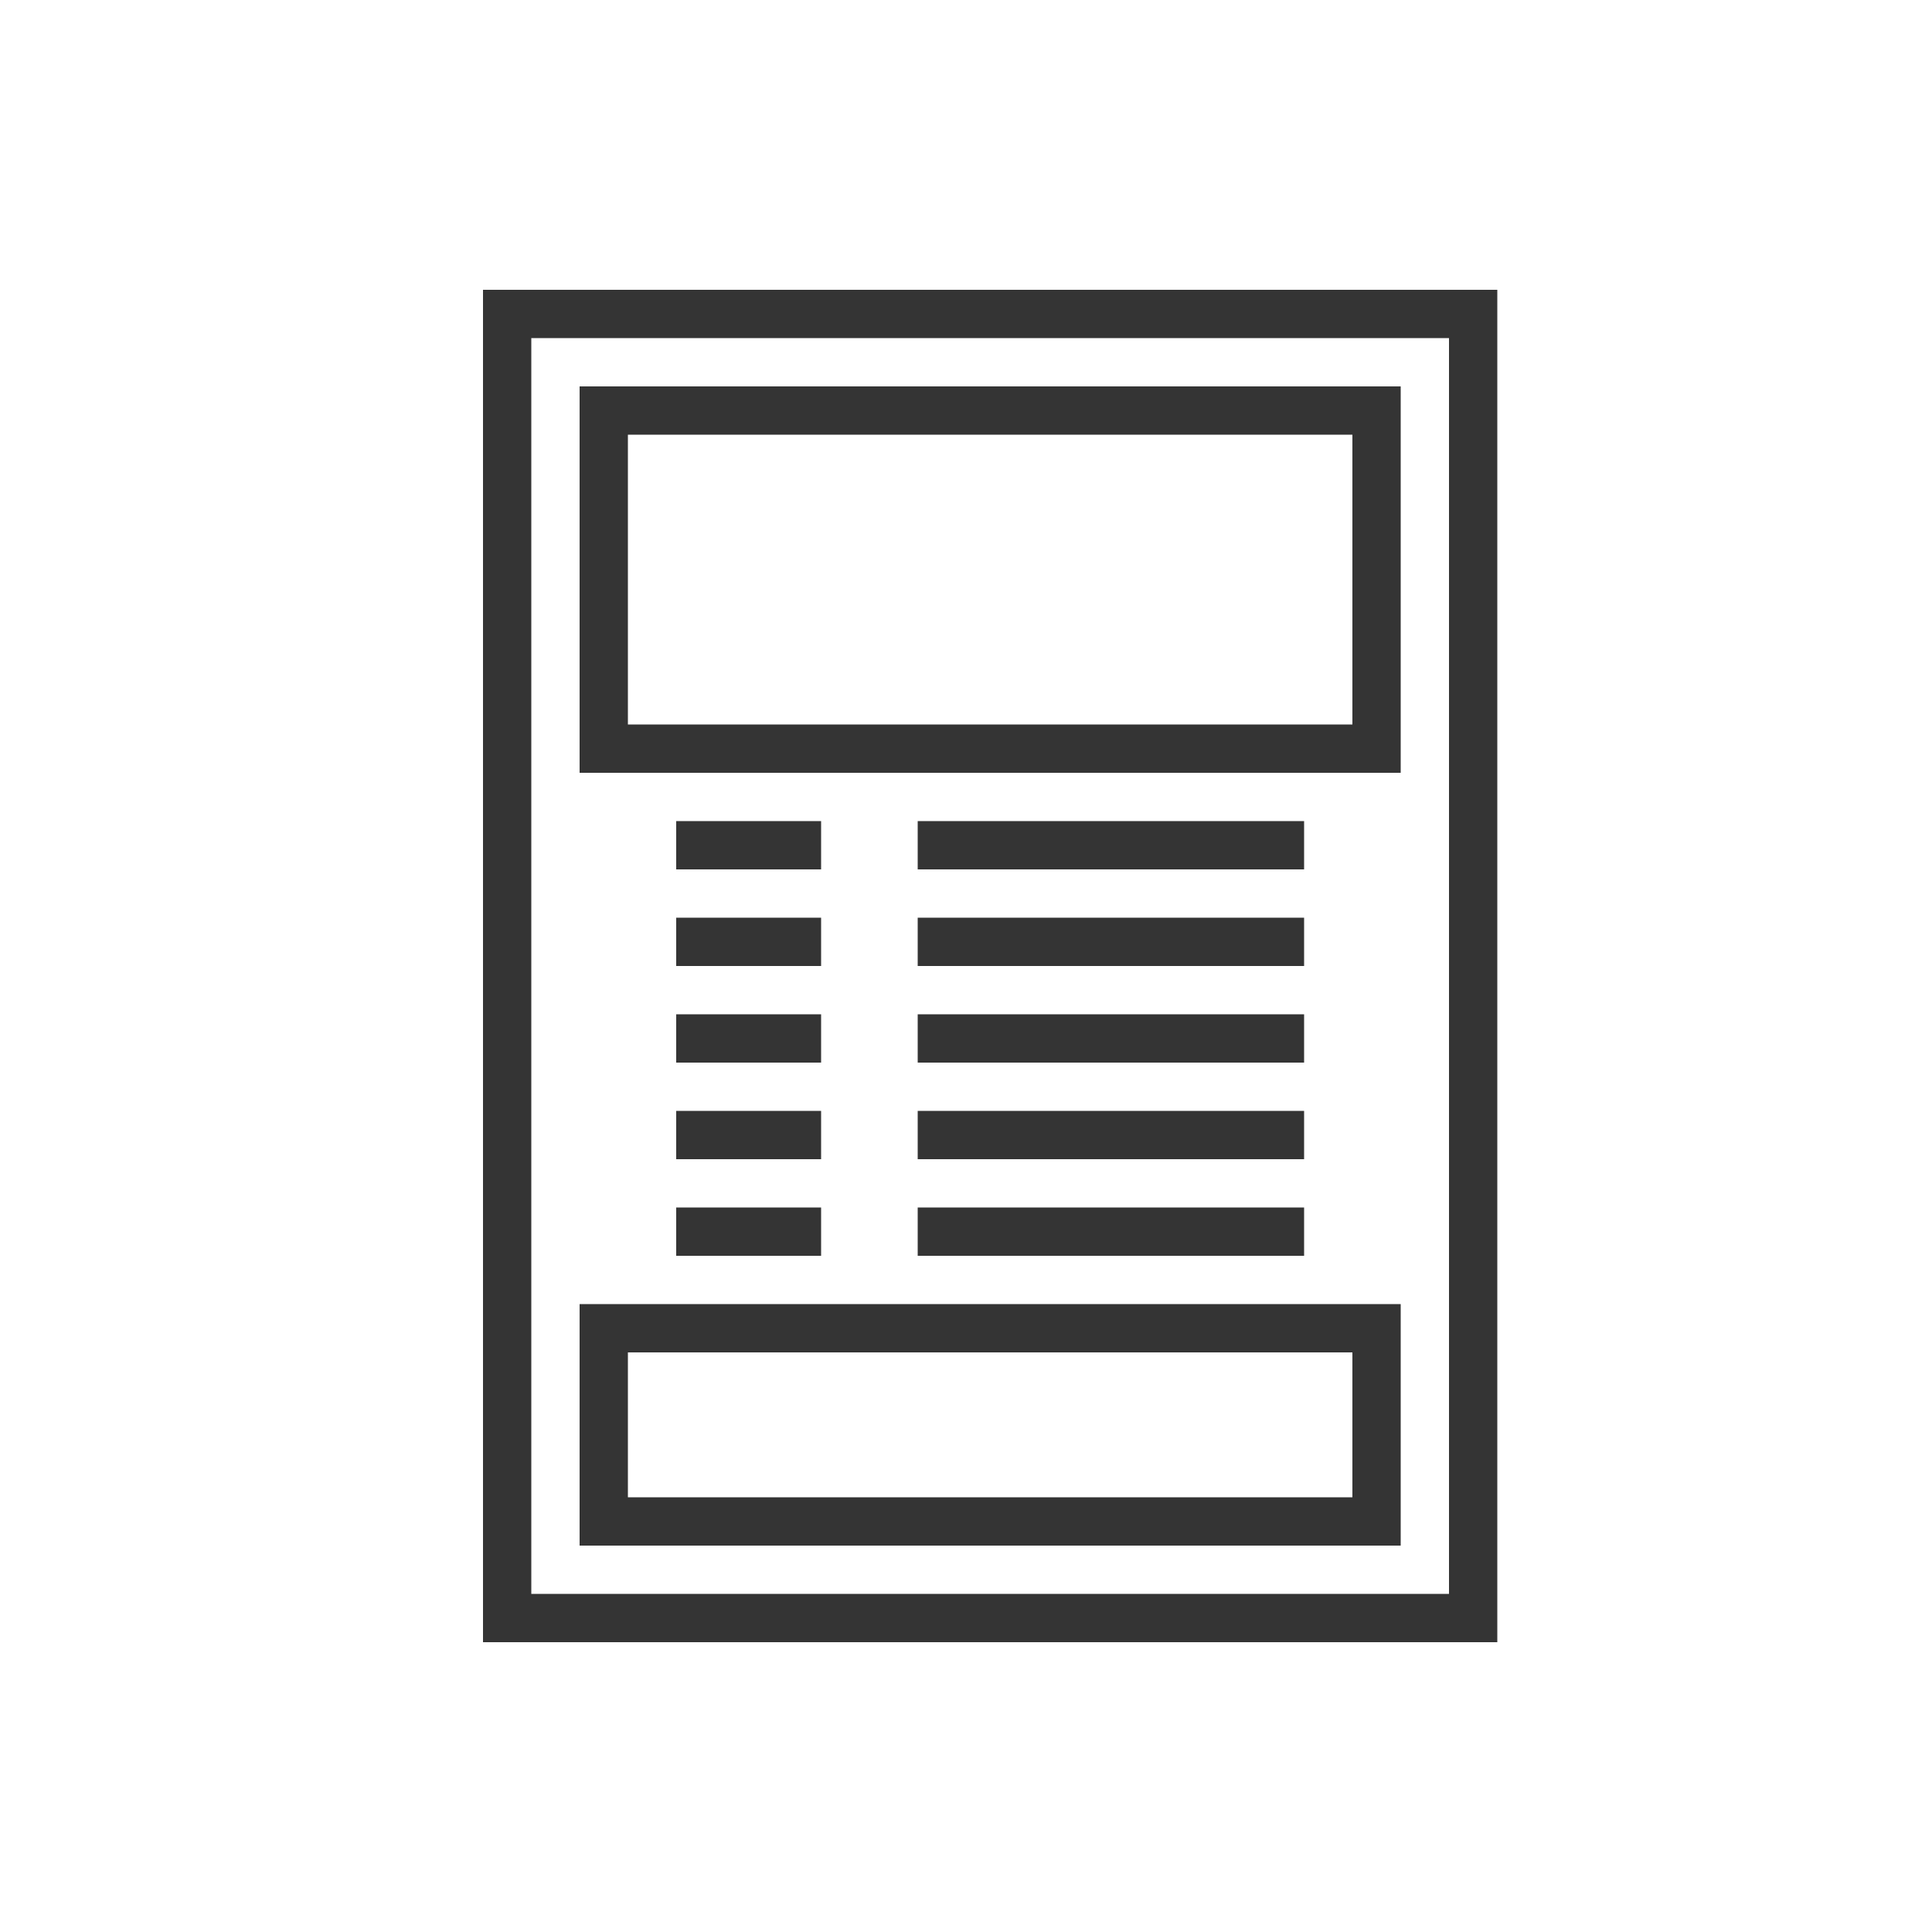 <svg xmlns="http://www.w3.org/2000/svg" width="40" height="40" fill="none"><path stroke="#343434" d="M12.5 8.5h16v7h-16z"/><path stroke="#343434" d="M10.5 6.5h20v27h-20z"/><path stroke="#343434" d="M12.5 27.5h16v4h-16zM14 17.5h3M14 21.5h3M14 25.5h3M14 19.5h3M14 23.5h3M19 17.5h8M19 21.5h8M19 25.5h8M19 19.5h8M19 23.5h8"/></svg>